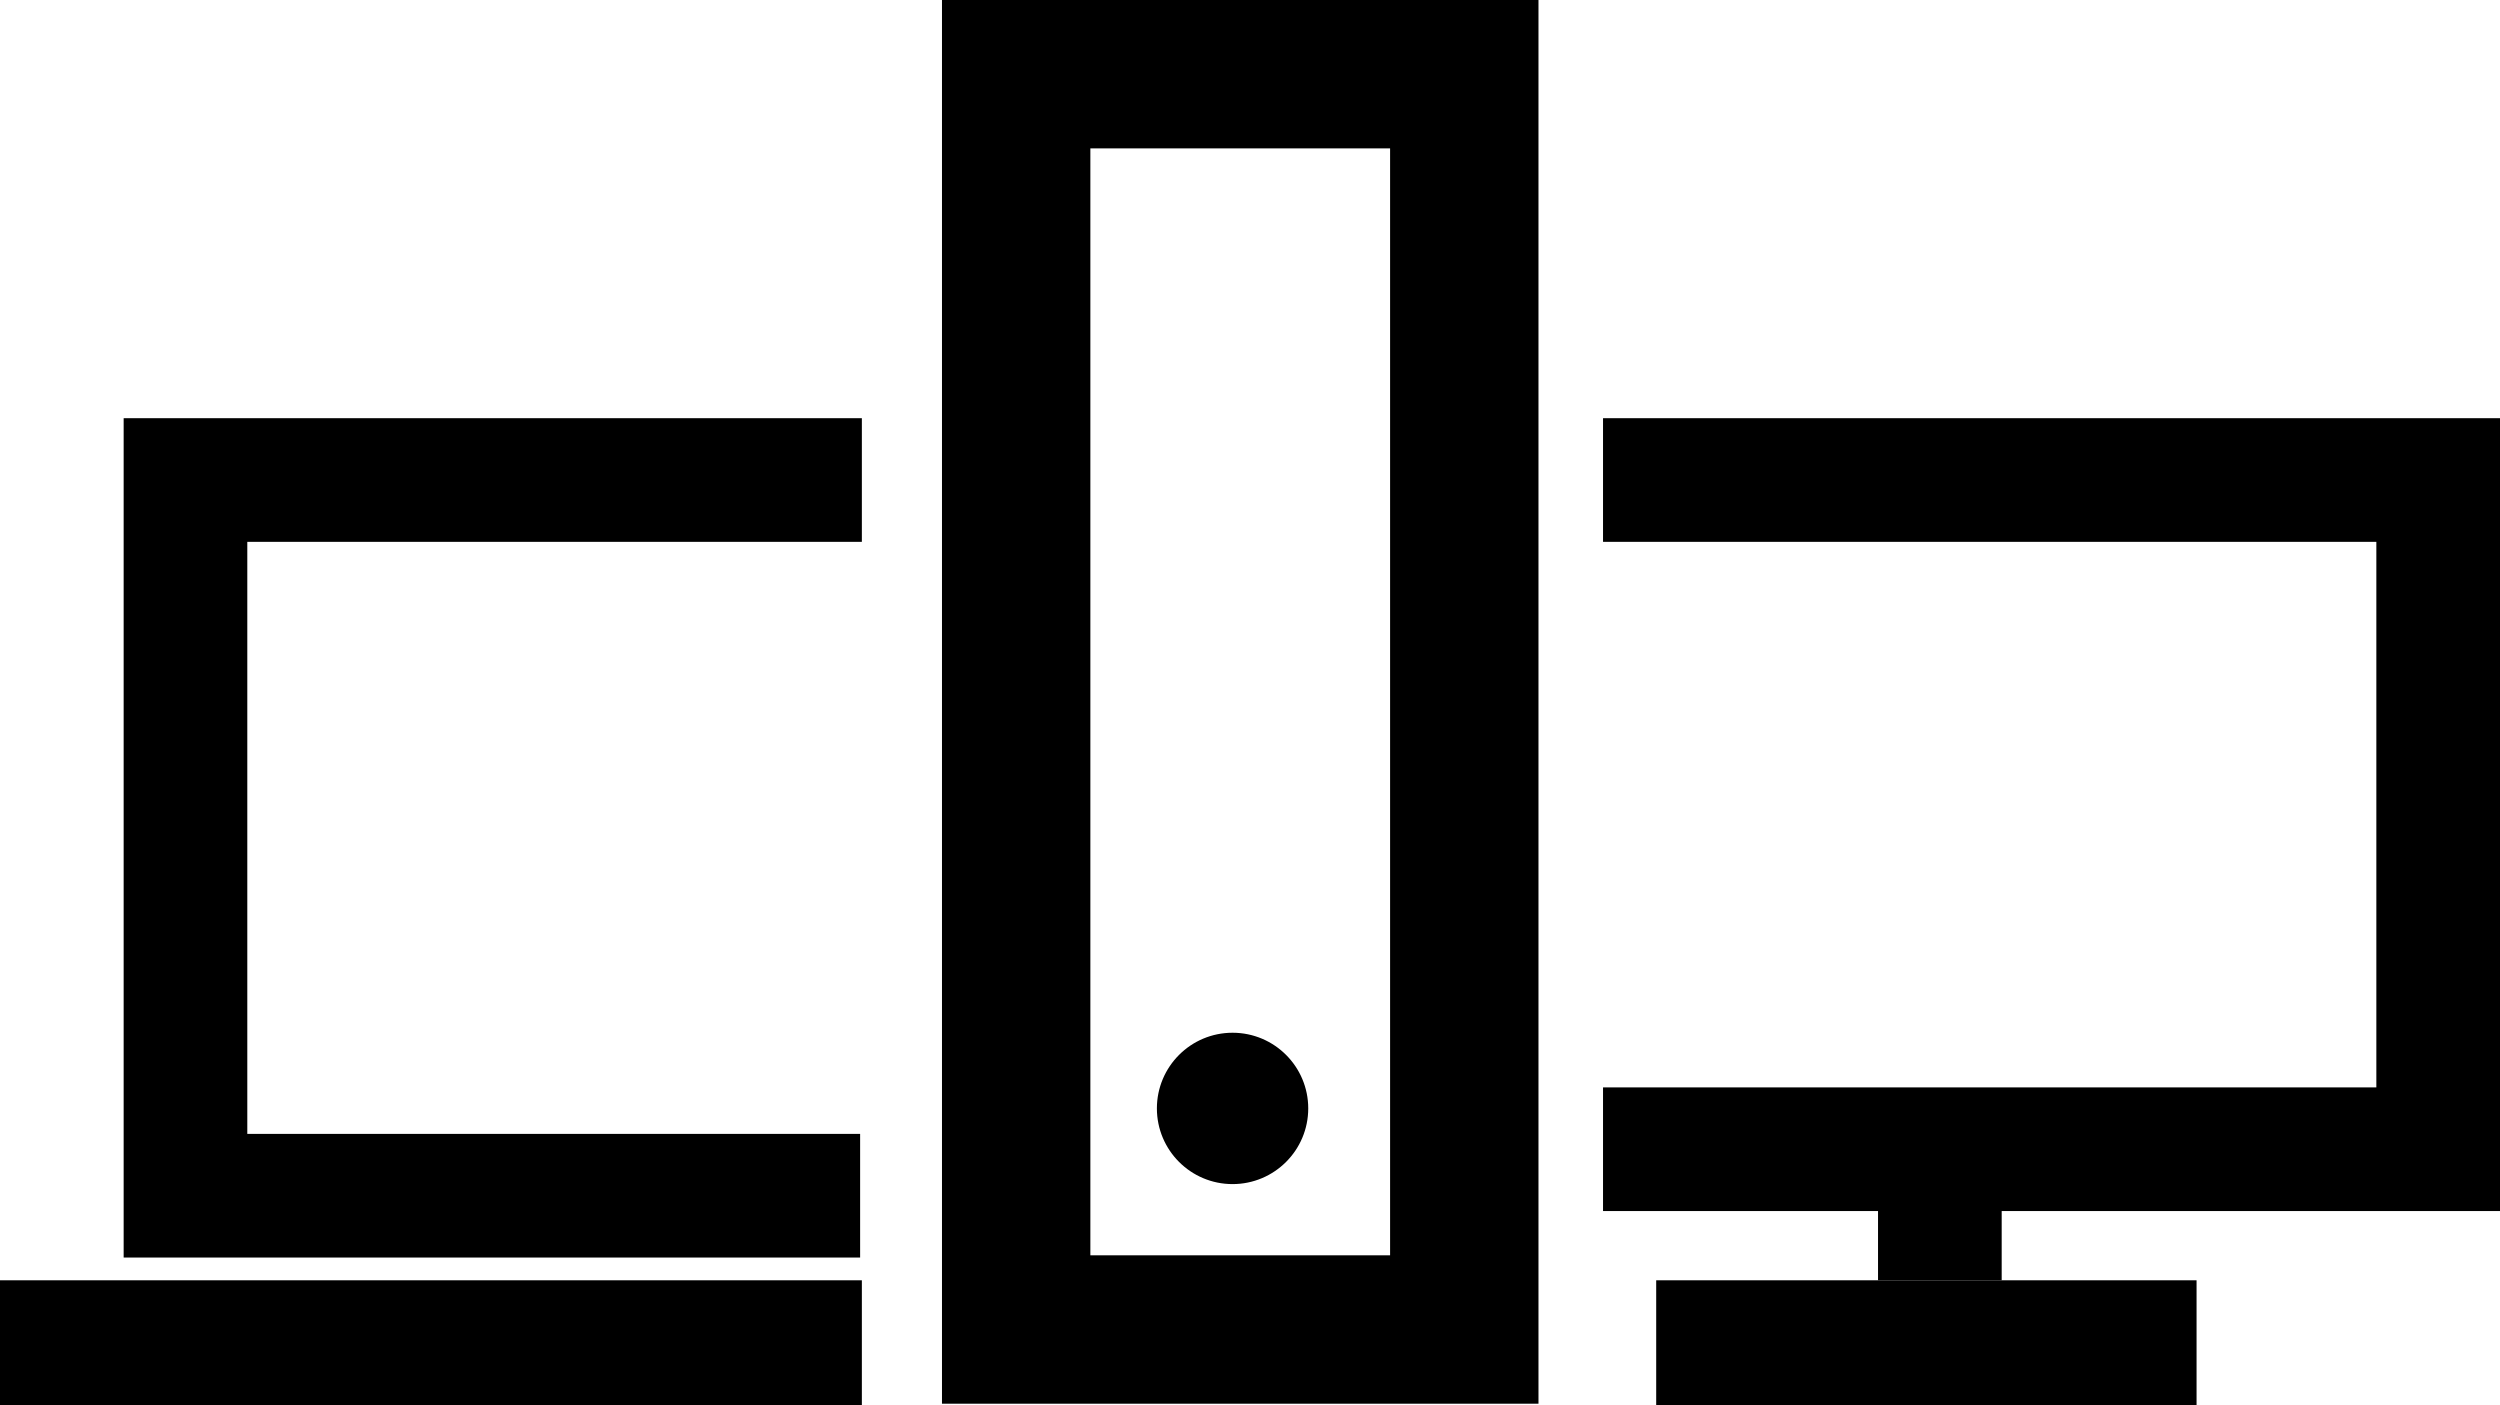 <svg id="Layer_2" data-name="Layer 2" xmlns="http://www.w3.org/2000/svg" viewBox="0 0 101.09 56.82"><defs><style>.cls-1,.cls-2{fill:none;stroke:#000;stroke-miterlimit:10;}.cls-1{stroke-width:5px;}.cls-2{stroke-width:6px;}</style></defs><polyline class="cls-1" points="34.78 48.35 7.5 48.35 7.5 19.41 34.85 19.41"/><rect class="cls-2" x="41.09" y="3" width="18.12" height="50.76"/><polyline class="cls-1" points="64.82 19.41 98.59 19.41 98.59 46.47 64.82 46.47"/><polyline points="34.85 56.82 0 56.82 0 51.77 34.85 51.77"/><polyline points="66.97 51.77 88.82 51.77 88.82 56.82 66.97 56.82"/><rect x="75.94" y="48.65" width="5" height="3.12"/><circle cx="49.84" cy="44.82" r="3.06"/></svg>
